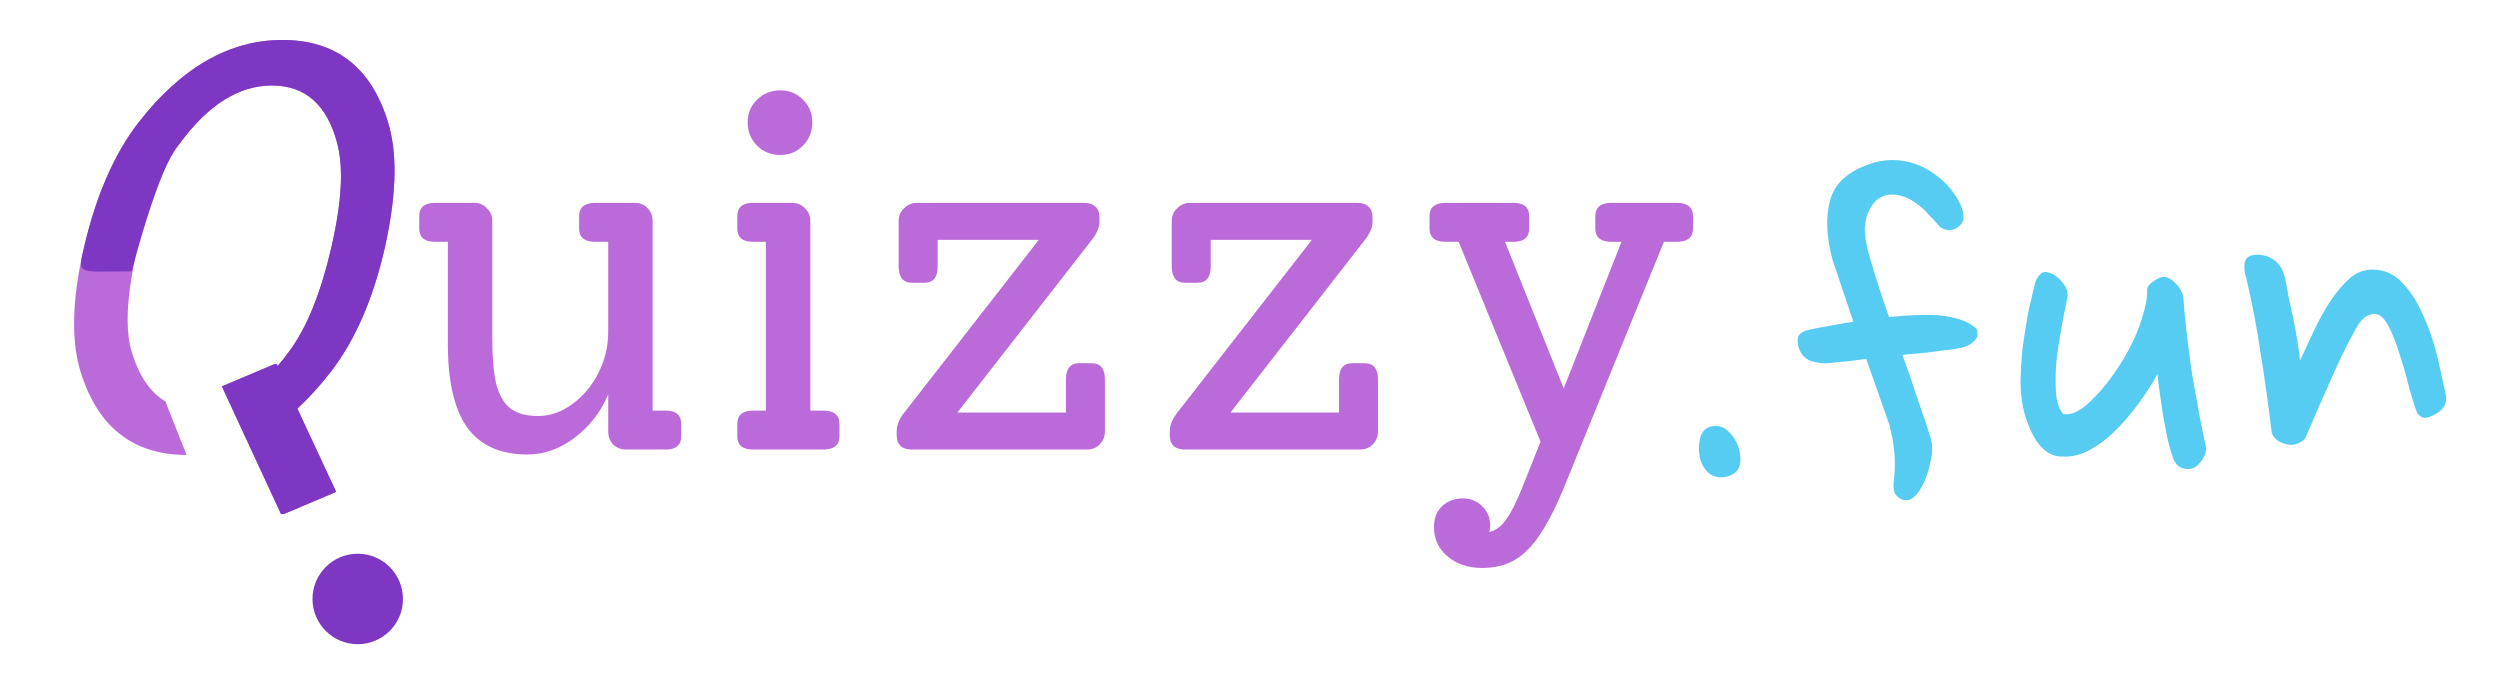 <svg width="912" height="250" viewBox="0 0 912 250" fill="none" xmlns="http://www.w3.org/2000/svg">
<g clip-path="url(#clip0_64_2)">
<path d="M68.043 165.953C48.642 165.953 35.784 155.927 29.469 135.875C27.841 130.732 27.027 124.807 27.027 118.102C27.027 109.898 28.232 100.621 30.641 90.269C35.068 71.259 41.708 56.057 50.562 44.664C66.188 24.612 83.668 14.586 103.004 14.586C122.6 14.586 135.458 24.612 141.578 44.664C143.141 49.807 143.922 55.699 143.922 62.34C143.922 70.413 142.75 79.723 140.406 90.269C136.109 109.15 129.469 124.352 120.484 135.875C116.513 140.953 112.509 145.348 108.473 149.059L122.633 179.43L103.492 187.535H102.516L80.934 140.953L100.074 132.848H101.051L101.246 133.531C102.678 131.904 104.078 130.146 105.445 128.258C111.891 119.599 117.034 106.936 120.875 90.269C123.219 80.113 124.391 71.422 124.391 64.195C124.391 59.703 123.935 55.732 123.023 52.281C119.312 38.219 111.37 31.188 99.195 31.188C87.151 31.188 75.953 38.219 65.602 52.281C59.156 61.07 54.013 73.733 50.172 90.269C47.763 100.686 46.559 109.475 46.559 116.637C46.559 121.129 47.047 125.003 48.023 128.258C50.693 137.112 54.794 143.167 60.328 146.422L68.043 165.953Z" fill="#BB6BD9"/>
<path d="M48 99C28.078 99 28.258 100.5 30.641 90.269C35.068 71.259 41.708 56.057 50.562 44.664C66.188 24.612 83.668 14.586 103.004 14.586C122.6 14.586 135.458 24.612 141.578 44.664C143.141 49.807 143.922 55.699 143.922 62.34C143.922 70.413 142.75 79.723 140.406 90.269C136.109 109.15 129.469 124.352 120.484 135.875C116.513 140.953 112.509 145.348 108.473 149.059L122.633 179.43L103.492 187.535H102.516L80.934 140.953L100.074 132.848H101.051L101.246 133.531C102.678 131.904 104.078 130.146 105.445 128.258C111.891 119.599 117.034 106.936 120.875 90.269C123.219 80.113 124.391 71.422 124.391 64.195C124.391 59.703 123.935 55.732 123.023 52.281C119.313 38.219 111.37 31.188 99.195 31.188C87.151 31.188 75.953 38.219 65.602 52.281C64.704 53.5 59 58 48 99Z" fill="#7D37C3"/>
<path d="M242.76 149.78C246.6 149.78 248.52 151.4 248.52 154.64V159.14C248.52 162.38 246.6 164 242.76 164H228.54C226.62 164 225 163.4 223.68 162.2C222.48 160.88 221.88 159.26 221.88 157.34V143.84C219.24 150.2 215.16 155.48 209.64 159.68C204.24 163.76 198.48 165.8 192.36 165.8C182.52 165.8 175.2 162.5 170.4 155.9C165.72 149.3 163.38 139.16 163.38 125.48V88.22H158.7C154.86 88.22 152.94 86.6 152.94 83.36V78.86C152.94 75.62 154.86 74 158.7 74H173.28C174.96 74 176.4 74.66 177.6 75.98C178.92 77.18 179.58 78.74 179.58 80.66V122.96C179.58 130.28 180.06 135.98 181.02 140.06C182.1 144.14 183.84 147.14 186.24 149.06C188.76 150.86 192.12 151.76 196.32 151.76C200.64 151.76 204.78 150.32 208.74 147.44C212.7 144.56 215.88 140.78 218.28 136.1C220.68 131.3 221.88 126.32 221.88 121.16V88.22H217.2C213.24 88.22 211.26 86.6 211.26 83.36V78.86C211.26 75.62 213.24 74 217.2 74H231.6C233.52 74 235.08 74.66 236.28 75.98C237.48 77.18 238.08 78.74 238.08 80.66V149.78H242.76ZM284.63 56.54C281.27 56.54 278.45 55.4 276.17 53.12C273.89 50.84 272.75 48.02 272.75 44.66C272.75 41.3 273.89 38.54 276.17 36.38C278.45 34.1 281.27 32.96 284.63 32.96C287.99 32.96 290.75 34.1 292.91 36.38C295.19 38.54 296.33 41.3 296.33 44.66C296.33 48.02 295.19 50.84 292.91 53.12C290.75 55.4 287.99 56.54 284.63 56.54ZM274.73 164C270.89 164 268.97 162.38 268.97 159.14V154.64C268.97 151.4 270.89 149.78 274.73 149.78H279.41V88.22H274.73C270.89 88.22 268.97 86.6 268.97 83.36V78.86C268.97 75.62 270.89 74 274.73 74H288.95C290.87 74 292.43 74.66 293.63 75.98C294.95 77.18 295.61 78.74 295.61 80.66V149.78H300.29C304.25 149.78 306.23 151.4 306.23 154.64V159.14C306.23 162.38 304.25 164 300.29 164H274.73ZM398.213 132.5C401.453 132.5 403.073 134.48 403.073 138.44V157.34C403.073 159.26 402.413 160.88 401.093 162.2C399.893 163.4 398.333 164 396.413 164H332.873C330.953 164 329.513 163.58 328.553 162.74C327.593 161.78 327.113 160.46 327.113 158.78V157.16C327.113 155 328.133 152.66 330.173 150.14L378.953 87.5H342.053V97.22C342.053 101.18 340.433 103.16 337.193 103.16H332.693C331.133 103.16 329.933 102.68 329.093 101.72C328.253 100.64 327.833 99.14 327.833 97.22V80.66C327.833 78.74 328.493 77.18 329.813 75.98C331.133 74.66 332.693 74 334.493 74H395.513C397.313 74 398.693 74.48 399.653 75.44C400.613 76.28 401.093 77.54 401.093 79.22V80.84C401.093 83 400.073 85.34 398.033 87.86L349.253 150.5H388.853V138.44C388.853 134.48 390.473 132.5 393.713 132.5H398.213ZM497.831 132.5C501.071 132.5 502.691 134.48 502.691 138.44V157.34C502.691 159.26 502.031 160.88 500.711 162.2C499.511 163.4 497.951 164 496.031 164H432.491C430.571 164 429.131 163.58 428.171 162.74C427.211 161.78 426.731 160.46 426.731 158.78V157.16C426.731 155 427.751 152.66 429.791 150.14L478.571 87.5H441.671V97.22C441.671 101.18 440.051 103.16 436.811 103.16H432.311C430.751 103.16 429.551 102.68 428.711 101.72C427.871 100.64 427.451 99.14 427.451 97.22V80.66C427.451 78.74 428.111 77.18 429.431 75.98C430.751 74.66 432.311 74 434.111 74H495.131C496.931 74 498.311 74.48 499.271 75.44C500.231 76.28 500.711 77.54 500.711 79.22V80.84C500.711 83 499.691 85.34 497.651 87.86L448.871 150.5H488.471V138.44C488.471 134.48 490.091 132.5 493.331 132.5H497.831ZM611.67 74C615.63 74 617.61 75.62 617.61 78.86V83.36C617.61 86.6 615.63 88.22 611.67 88.22H606.99L570.09 178.94C565.65 189.5 561.27 196.82 556.95 200.9C552.75 205.1 547.35 207.2 540.75 207.2C535.59 207.2 531.33 205.76 527.97 202.88C524.73 200.12 523.11 196.58 523.11 192.26C523.11 189.14 524.07 186.62 525.99 184.7C528.03 182.78 530.61 181.82 533.73 181.82C536.49 181.82 538.83 182.78 540.75 184.7C542.67 186.62 543.63 188.96 543.63 191.72C543.63 192.32 543.51 193.1 543.27 194.06C545.55 193.58 547.59 192.08 549.39 189.56C551.19 187.16 553.17 183.26 555.33 177.86L561.99 161.12L532.11 88.22H527.43C523.47 88.22 521.49 86.6 521.49 83.36V78.86C521.49 75.62 523.47 74 527.43 74H552.09C555.93 74 557.85 75.62 557.85 78.86V83.36C557.85 86.6 555.93 88.22 552.09 88.22H549.03L570.45 141.68L591.51 88.22H587.91C583.95 88.22 581.97 86.6 581.97 83.36V78.86C581.97 75.62 583.95 74 587.91 74H611.67Z" fill="#BB6BD9"/>
<path d="M634.781 165.83C635.479 170.625 633.496 173.371 628.834 174.068C626.436 174.35 624.432 173.696 622.821 172.106C621.345 170.516 620.399 168.589 619.984 166.325C619.569 163.927 619.687 161.593 620.339 159.322C621.125 157.05 622.583 155.774 624.715 155.494C627.379 155.077 629.652 156.062 631.534 158.45C633.415 160.705 634.498 163.165 634.781 165.83ZM667.811 132.417C665.946 132.695 663.745 132.51 661.208 131.859C658.803 131.208 657.126 129.552 656.176 126.891C655.767 125.561 655.692 124.294 655.951 123.093C656.209 121.758 657.603 120.815 660.133 120.266C662.53 119.717 665.06 119.234 667.724 118.817C670.52 118.266 673.317 117.781 676.115 117.363L668.571 95.011C666.25 86.493 665.936 79.161 667.63 73.017C669.324 66.872 674.229 62.441 682.345 59.722C685.671 58.634 688.935 58.213 692.137 58.459C695.472 58.704 698.611 59.551 701.553 60.999C704.496 62.446 707.175 64.363 709.59 66.747C712.006 69.132 713.957 71.919 715.444 75.11C715.987 76.573 716.262 77.904 716.27 79.105C716.41 80.17 716.017 81.173 715.089 82.112C713.765 83.454 712.302 84.063 710.701 83.94C709.099 83.684 708.03 83.224 707.492 82.561C706.283 81.102 704.94 79.644 703.464 78.187C702.12 76.595 700.645 75.271 699.038 74.215C697.564 73.025 695.958 72.168 694.222 71.646C692.484 70.99 690.616 70.802 688.618 71.082C687.685 71.221 686.555 71.695 685.227 72.504C684.032 73.311 682.974 74.585 682.051 76.324C681.128 77.93 680.542 80.067 680.293 82.736C680.176 85.403 680.664 88.733 681.757 92.726C682.711 96.054 683.801 99.647 685.026 103.506C686.251 107.364 687.61 111.423 689.104 115.68C695.5 114.972 701.365 114.734 706.7 114.967C709.635 115.215 712.372 115.73 714.91 116.514C717.449 117.298 719.523 118.484 721.133 120.074C721.542 121.405 721.482 122.539 720.955 123.475C720.427 124.279 719.631 125.017 718.569 125.691C717.639 126.23 716.509 126.637 715.177 126.913C713.979 127.187 712.78 127.395 711.581 127.536C708.916 127.819 706.118 128.171 703.187 128.59C700.256 128.875 697.191 129.161 693.993 129.449C696.165 135.435 698.135 141.156 699.903 146.611C701.804 151.932 703.299 156.389 704.389 159.982C704.935 161.979 705.016 164.112 704.63 166.381C704.245 168.65 703.725 170.854 703.073 172.991C702.026 176.065 700.708 178.54 699.12 180.417C697.532 182.294 695.803 182.905 693.932 182.25C692.461 181.593 691.522 180.732 691.115 179.668C690.708 178.604 690.632 177.138 690.887 175.269C691.14 173.134 691.259 171 691.246 168.867C691.232 166.734 691.086 164.801 690.809 163.07C690.663 161.204 690.386 159.606 689.978 158.275C689.702 156.81 689.495 155.811 689.359 155.279L680.802 130.933C678.67 131.214 676.539 131.494 674.407 131.774C672.275 131.921 670.076 132.136 667.811 132.417ZM754.082 109.062C753.305 112.667 752.531 116.672 751.759 121.078C750.986 125.349 750.413 129.486 750.039 133.489C749.798 137.49 749.821 141.09 750.108 144.289C750.528 147.486 751.41 149.747 752.752 151.072C755.021 151.457 757.615 150.507 760.533 148.222C763.451 145.803 766.299 142.785 769.075 139.167C771.852 135.549 774.361 131.666 776.601 127.518C778.84 123.237 780.416 119.493 781.329 116.288C781.852 114.684 782.308 113.015 782.697 111.279C783.086 109.543 783.274 107.742 783.262 105.875C783.255 104.808 783.915 103.804 785.243 102.862C786.702 101.786 787.899 101.178 788.831 101.039C789.497 100.901 790.231 101.03 791.034 101.425C791.969 101.819 792.773 102.414 793.445 103.209C794.249 103.871 794.922 104.733 795.462 105.797C796.134 106.726 796.474 107.723 796.481 108.79C796.773 112.788 797.202 117.186 797.766 121.982C798.33 126.779 798.961 131.575 799.658 136.37C800.489 141.165 801.319 145.826 802.148 150.355C802.977 154.883 803.803 158.944 804.626 162.539C805.036 164.003 804.646 165.672 803.458 167.547C802.27 169.421 800.944 170.563 799.48 170.972C798.282 171.247 797.015 171.121 795.678 170.597C794.474 170.071 793.534 169.01 792.857 167.415C792.179 165.552 791.497 163.29 790.814 160.628C790.262 157.831 789.711 154.968 789.159 152.038C788.739 148.974 788.32 146.11 787.903 143.446C787.485 140.649 787.204 138.317 787.058 136.451C785.082 140.064 782.705 143.746 779.929 147.497C777.286 151.114 774.374 154.466 771.194 157.553C768.146 160.506 764.894 162.861 761.439 164.616C758.116 166.238 754.653 166.86 751.05 166.483C745.713 165.851 741.614 160.877 738.754 151.562C737.664 147.835 737.104 143.705 737.075 139.172C737.179 134.638 737.484 130.169 737.989 125.766C738.626 121.229 739.332 116.957 740.107 112.952C741.014 108.946 741.793 105.675 742.444 103.137C742.703 102.069 743.231 101.132 744.026 100.327C744.82 99.388 745.751 99.049 746.819 99.309C748.822 99.696 750.629 100.884 752.242 102.874C753.988 104.863 754.601 106.926 754.082 109.062ZM833.668 101.751C834.081 103.749 834.495 106.013 834.911 108.543C835.46 110.94 836.01 113.47 836.56 116.133C837.11 118.663 837.593 121.26 838.01 123.924C838.427 126.588 838.777 129.119 839.059 131.517C840.637 128.04 842.346 124.363 844.188 120.484C846.03 116.605 848.007 113.059 850.12 109.846C852.365 106.498 854.681 103.75 857.067 101.601C859.587 99.451 862.313 98.367 865.247 98.348C869.647 98.32 873.323 99.897 876.277 103.078C879.364 106.258 881.923 110.242 883.954 115.029C886.117 119.681 887.816 124.604 889.049 129.796C890.282 134.988 891.312 139.582 892.138 143.577C892.961 147.171 891.378 149.848 887.389 151.607C885.528 152.553 884.129 152.695 883.192 152.034C882.254 151.374 881.716 150.71 881.579 150.045C880.902 148.449 880.017 145.655 878.925 141.661C877.966 137.668 876.807 133.608 875.447 129.484C874.22 125.358 872.797 121.767 871.177 118.711C869.558 115.654 867.749 114.266 865.751 114.545C863.352 114.694 861.23 116.508 859.385 119.986C857.803 122.797 856.157 125.941 854.446 129.418C852.867 132.762 851.29 136.239 849.713 139.849C848.135 143.326 846.558 146.869 844.981 150.48C843.537 153.956 842.157 157.165 840.843 160.106C839.915 161.046 838.72 161.72 837.256 162.129C835.924 162.405 834.523 162.28 833.053 161.756C831.717 161.365 830.646 160.705 829.84 159.777C829.034 158.849 828.628 157.918 828.622 156.985C827.356 146.593 826.028 137.134 824.64 128.61C823.385 120.084 821.729 111.361 819.672 102.441C818.719 99.38 818.504 96.982 819.026 95.245C819.68 93.374 821.676 92.628 825.011 93.007C829.683 93.777 832.569 96.692 833.668 101.751Z" fill="#56CCF2"/>
<circle cx="130.5" cy="218.5" r="16.5" fill="#7D37C3"/>
</g>
<defs>
<clipPath id="clip0_64_2">
<rect width="912" height="250" fill="white"/>
</clipPath>
</defs>
</svg>
